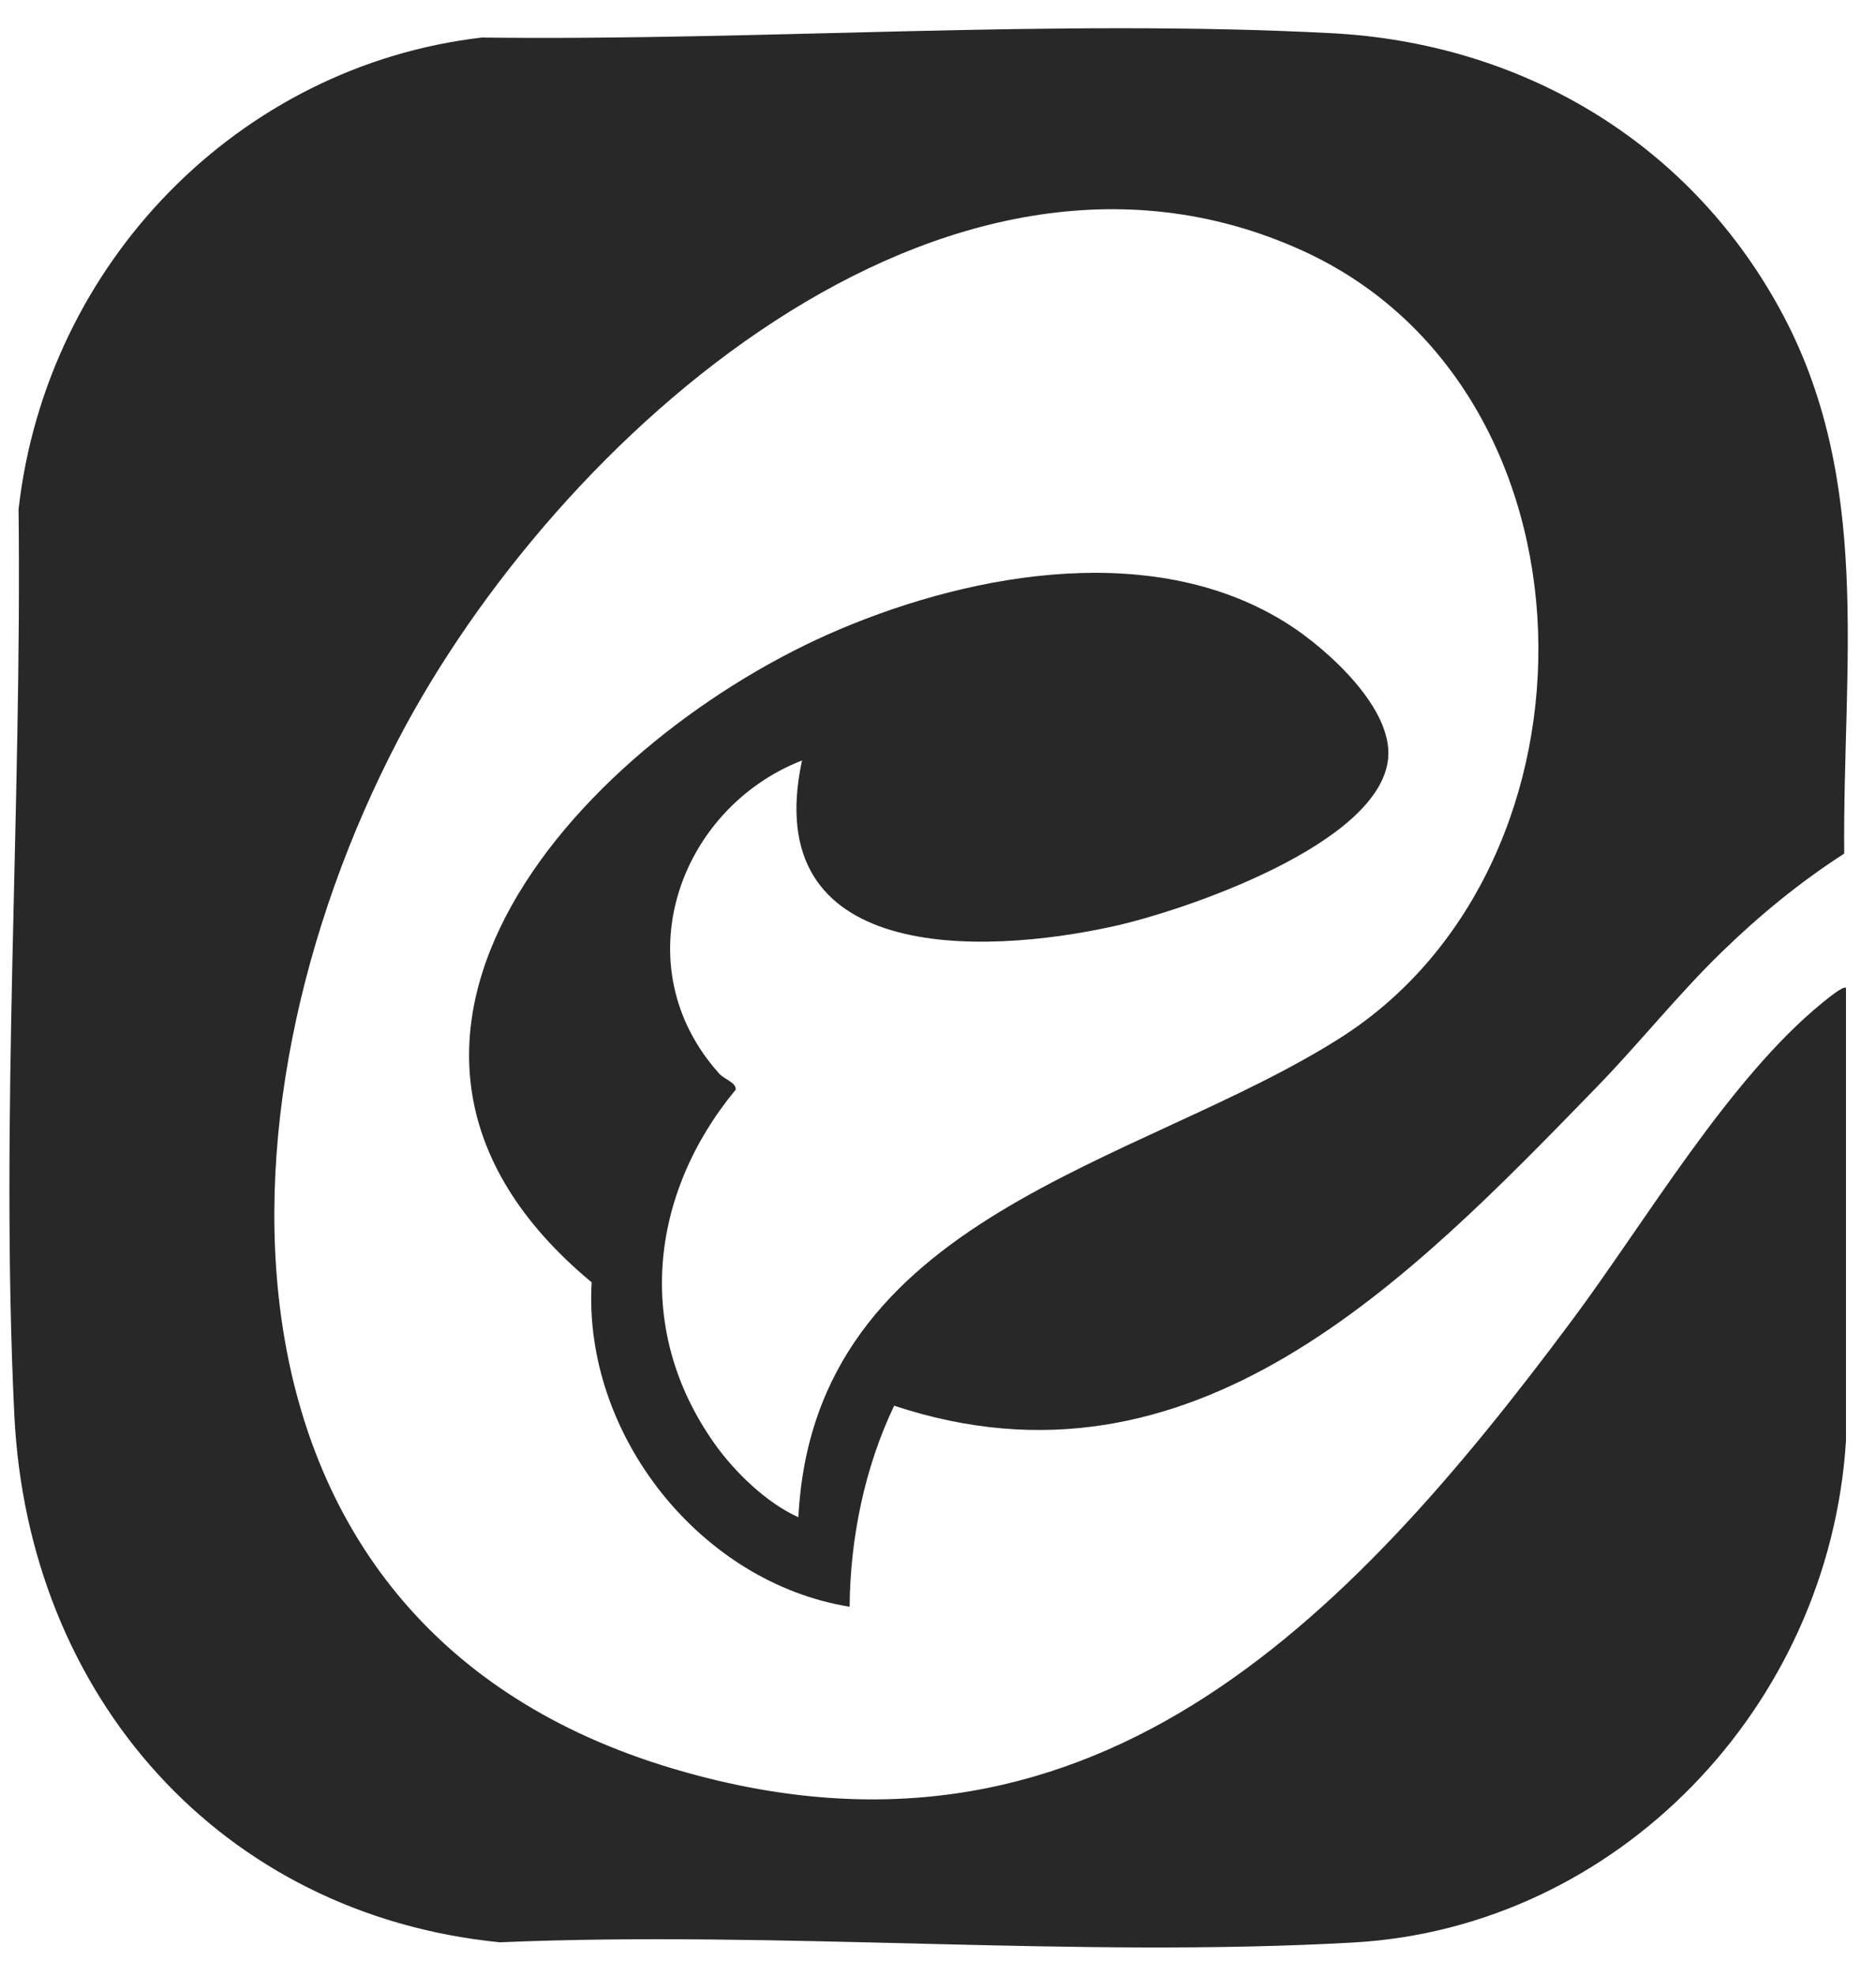 <svg width="19" height="20" viewBox="0 0 19 20" fill="none" xmlns="http://www.w3.org/2000/svg">
<path d="M9.056 14.23C8.758 14.854 8.61 15.571 8.605 16.265C7.1 16.024 5.903 14.529 5.992 12.981C3.037 10.526 5.961 7.446 8.506 6.37C9.885 5.787 11.724 5.468 13.054 6.323C13.444 6.574 14.109 7.169 14.059 7.679C13.973 8.548 11.99 9.22 11.277 9.377C9.935 9.673 7.68 9.75 8.123 7.698C6.863 8.191 6.308 9.787 7.286 10.87C7.339 10.928 7.457 10.958 7.451 11.031C6.578 12.086 6.423 13.47 7.239 14.617C7.443 14.905 7.768 15.217 8.086 15.359C8.242 12.291 11.53 11.805 13.574 10.507C16.345 8.746 16.276 3.931 13.182 2.533C9.56 0.895 5.631 4.429 4.035 7.484C2.049 11.285 2.039 16.47 6.796 17.898C11.008 19.163 13.63 16.443 15.929 13.355C16.67 12.359 17.514 10.918 18.456 10.152C18.49 10.125 18.672 9.972 18.696 10.001V14.586C18.525 17.284 16.377 19.513 13.708 19.664C10.88 19.824 7.906 19.541 5.062 19.662C2.244 19.382 0.283 17.181 0.145 14.322C-0 11.32 0.223 8.166 0.188 5.155C0.471 2.659 2.423 0.665 4.881 0.38C7.704 0.415 10.673 0.189 13.486 0.336C15.393 0.436 17.084 1.417 18.021 3.119C18.975 4.851 18.661 6.733 18.678 8.641C18.232 8.928 17.816 9.269 17.435 9.64C16.993 10.07 16.604 10.559 16.175 11.001C14.26 12.971 12.079 15.233 9.056 14.23H9.056Z" fill="#282828"/>
</svg>
